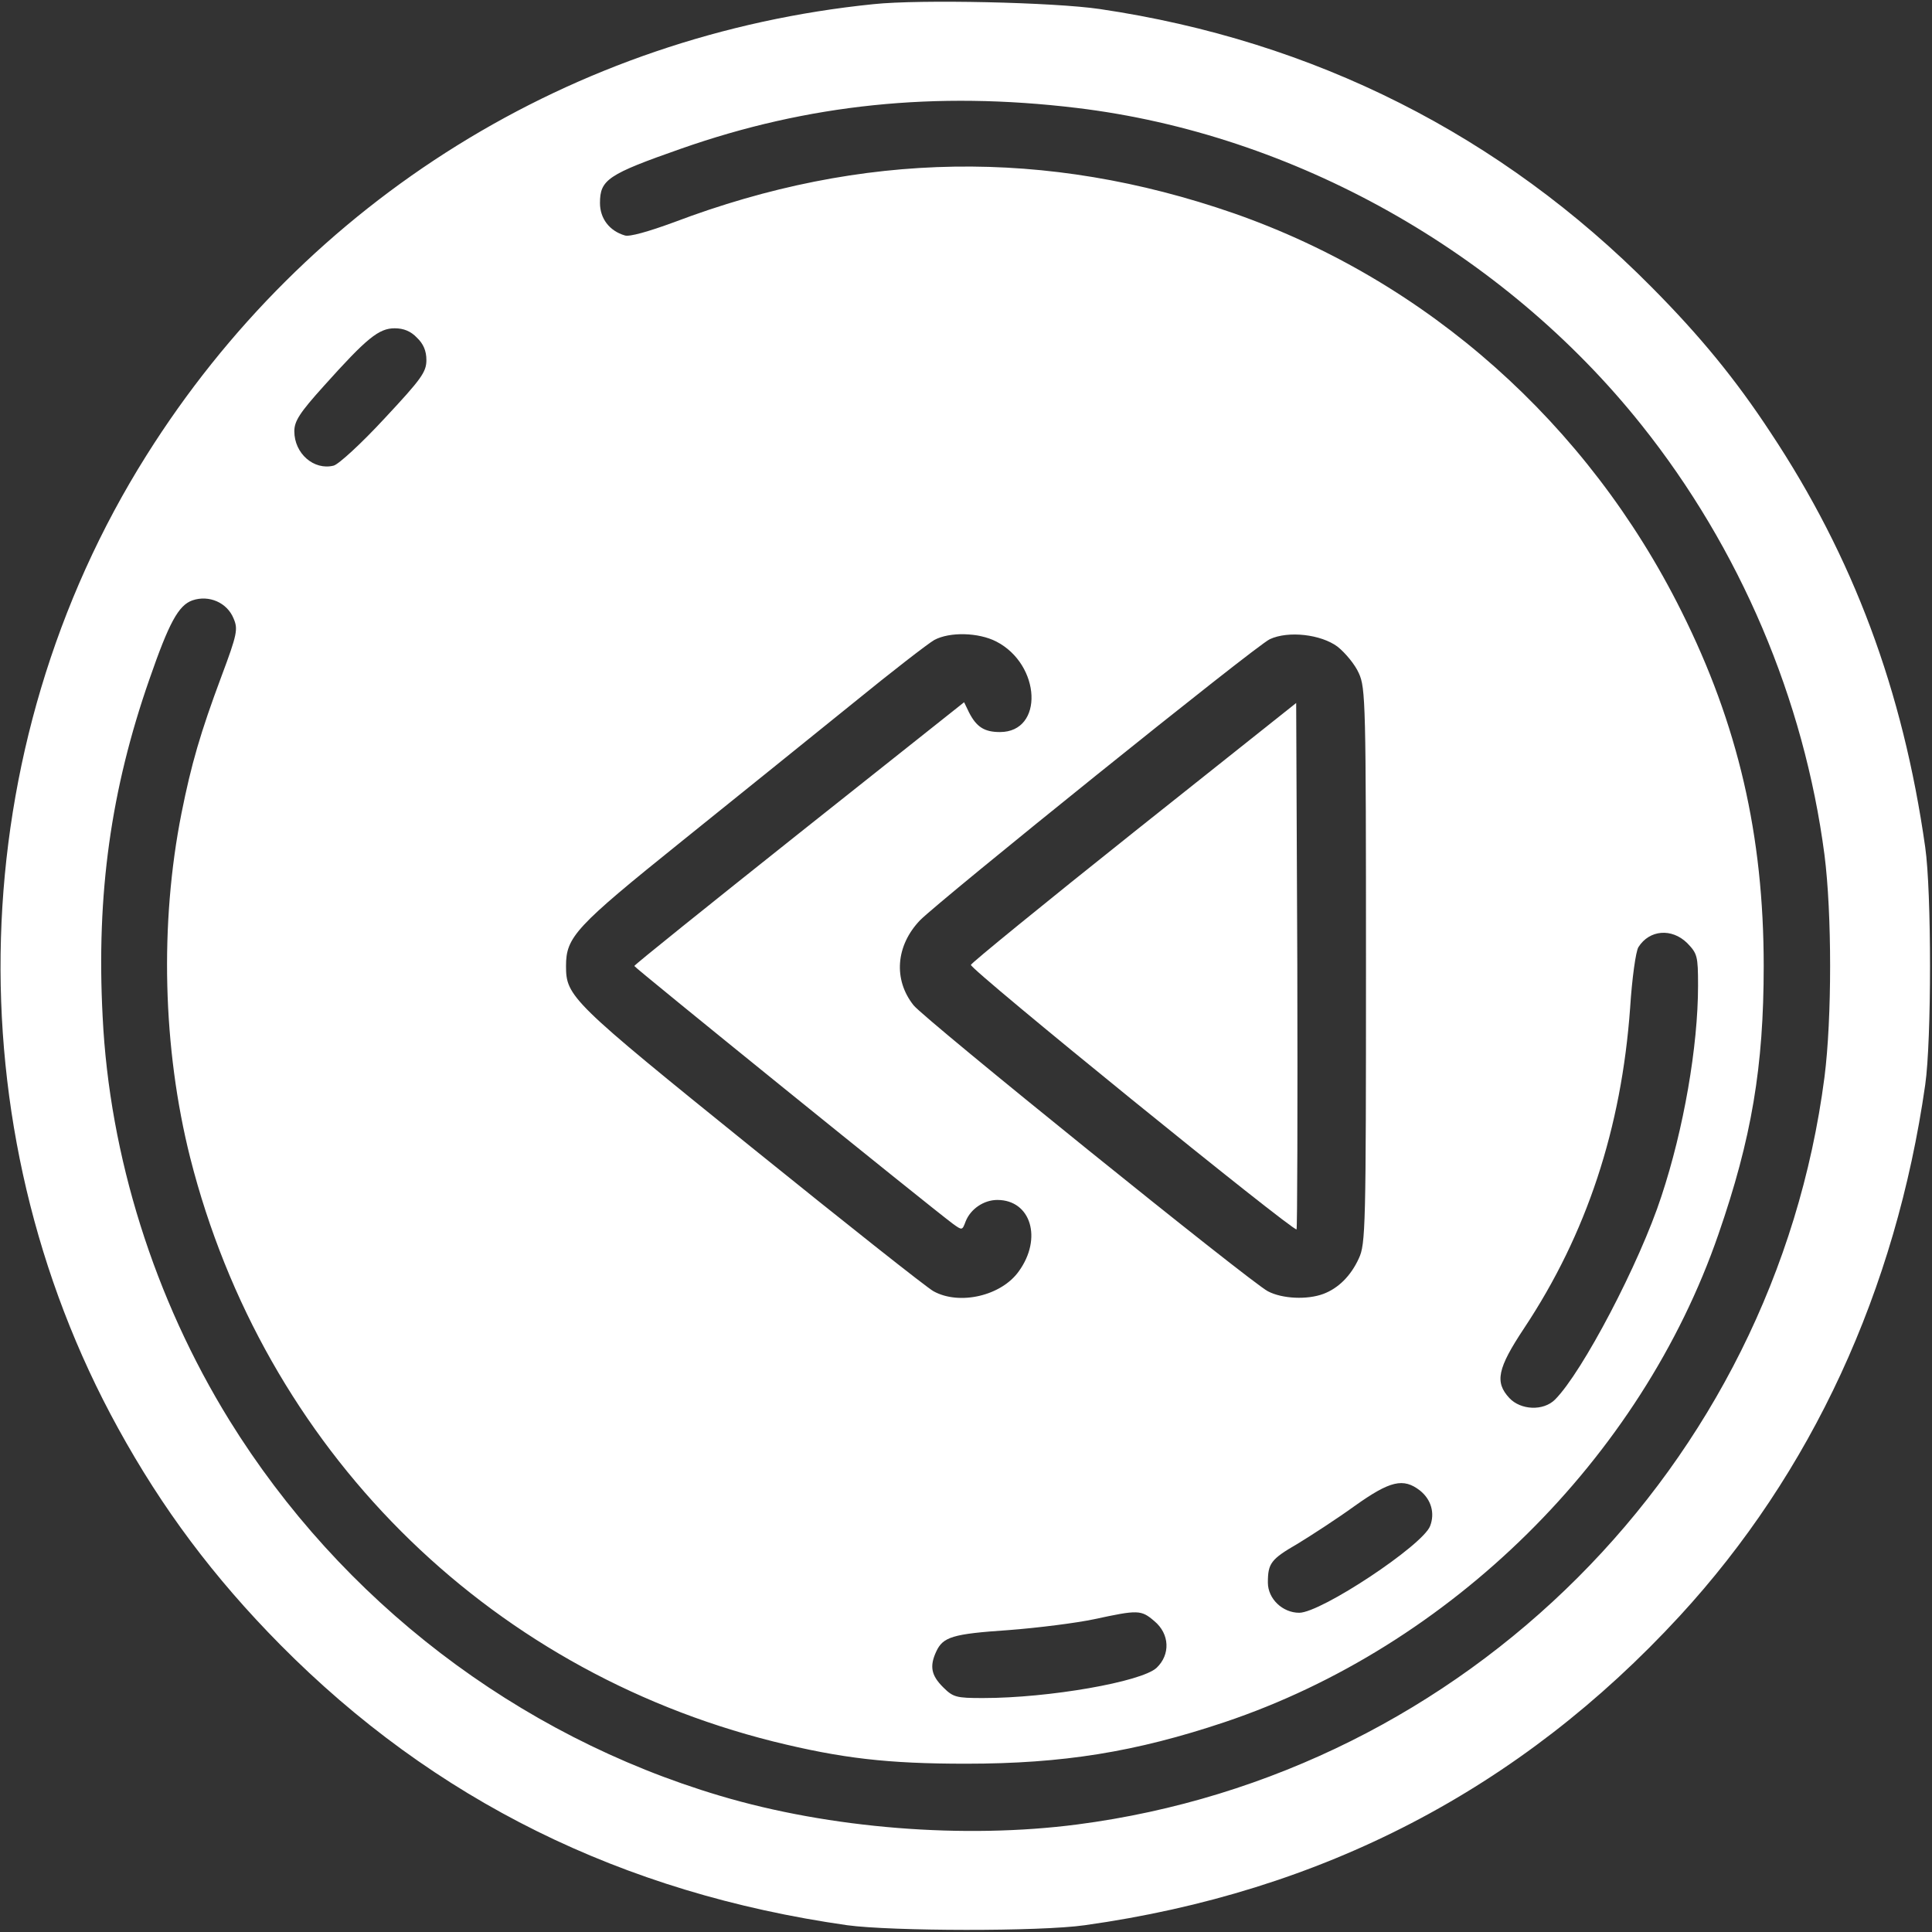 <?xml version="1.0" standalone="no"?>
<!DOCTYPE svg PUBLIC "-//W3C//DTD SVG 20010904//EN"
 "http://www.w3.org/TR/2001/REC-SVG-20010904/DTD/svg10.dtd">
<svg version="1.0" xmlns="http://www.w3.org/2000/svg"
 width="512pt" height="512pt" viewBox="0 0 512 512"
 preserveAspectRatio="xMidYMid meet">

<rect x="0" y="0" width="512" height="512" fill="#333333" stroke="none"/>

<g transform="translate(0,512) scale(0.1,-0.1)"
fill='white' stroke="none">
<path d="M2315 5109 c-798 -81 -1501 -518 -1927 -1196 -487 -774 -516 -1777
-75 -2578 117 -213 253 -395 430 -574 407 -411 905 -658 1502 -743 117 -16
512 -17 630 0 629 88 1153 360 1576 819 350 380 573 863 651 1408 17 118 17
512 0 630 -59 416 -191 769 -410 1099 -92 140 -185 254 -315 385 -399 403
-894 653 -1462 737 -122 18 -477 26 -600 13z m538 -275 c575 -69 1131 -381
1497 -840 261 -327 431 -727 485 -1139 20 -156 20 -434 0 -590 -134 -1030
-950 -1846 -1980 -1980 -300 -39 -655 -11 -947 76 -538 160 -1004 517 -1300
995 -199 322 -318 700 -336 1070 -17 325 22 602 124 894 52 150 77 196 114
209 44 15 92 -6 109 -48 12 -28 10 -41 -32 -153 -56 -150 -80 -233 -106 -363
-58 -292 -50 -623 23 -913 195 -769 780 -1355 1545 -1547 182 -45 303 -59 511
-59 257 0 449 31 685 110 599 201 1104 699 1309 1293 88 254 120 444 120 711
0 346 -68 640 -218 940 -248 498 -674 876 -1187 1055 -496 172 -984 165 -1483
-24 -68 -25 -118 -39 -130 -35 -41 12 -66 45 -66 86 0 62 21 76 215 144 336
118 674 153 1048 108z m-1748 -609 c17 -16 25 -35 25 -59 0 -32 -13 -50 -111
-155 -61 -66 -122 -122 -135 -125 -52 -13 -104 32 -104 91 0 27 14 49 79 121
113 126 145 152 187 152 24 0 43 -8 59 -25z m1535 -805 c119 -61 127 -240 10
-240 -41 0 -62 13 -82 52 l-13 27 -437 -347 c-240 -191 -437 -349 -437 -352 0
-4 776 -632 844 -683 25 -18 25 -18 34 6 13 33 48 57 84 57 89 0 120 -102 57
-189 -46 -65 -157 -91 -226 -53 -17 9 -234 181 -483 382 -478 386 -491 399
-491 480 0 77 25 104 306 330 147 118 351 283 454 366 103 84 200 159 216 168
41 22 117 20 164 -4z m905 -14 c20 -16 46 -47 56 -70 18 -39 19 -79 19 -776 0
-693 -1 -737 -19 -775 -21 -46 -54 -79 -94 -94 -43 -16 -109 -13 -147 7 -45
23 -911 722 -939 758 -54 68 -47 158 17 225 52 53 890 728 927 745 49 23 136
13 180 -20z m926 -785 c27 -28 29 -34 29 -113 0 -161 -38 -380 -97 -558 -58
-178 -210 -467 -282 -539 -31 -31 -91 -28 -121 4 -39 42 -32 78 39 185 166
250 258 530 281 849 5 78 15 150 22 161 29 46 88 51 129 11z m-708 -1451 c30
-24 40 -60 27 -94 -19 -51 -289 -230 -347 -230 -44 0 -83 37 -83 80 0 51 8 62
79 103 36 22 104 66 151 100 94 67 129 75 173 41z m-704 -346 c41 -34 43 -89
6 -124 -40 -37 -285 -80 -460 -80 -71 0 -79 2 -106 29 -31 31 -36 55 -18 94
18 39 43 47 191 57 79 6 181 19 228 29 116 25 124 25 159 -5z"/>
<path d="M3005 2915 c-236 -188 -431 -347 -432 -352 -4 -11 855 -708 863 -701
2 3 3 318 2 700 l-3 695 -430 -342z"/>
</g>
</svg>
